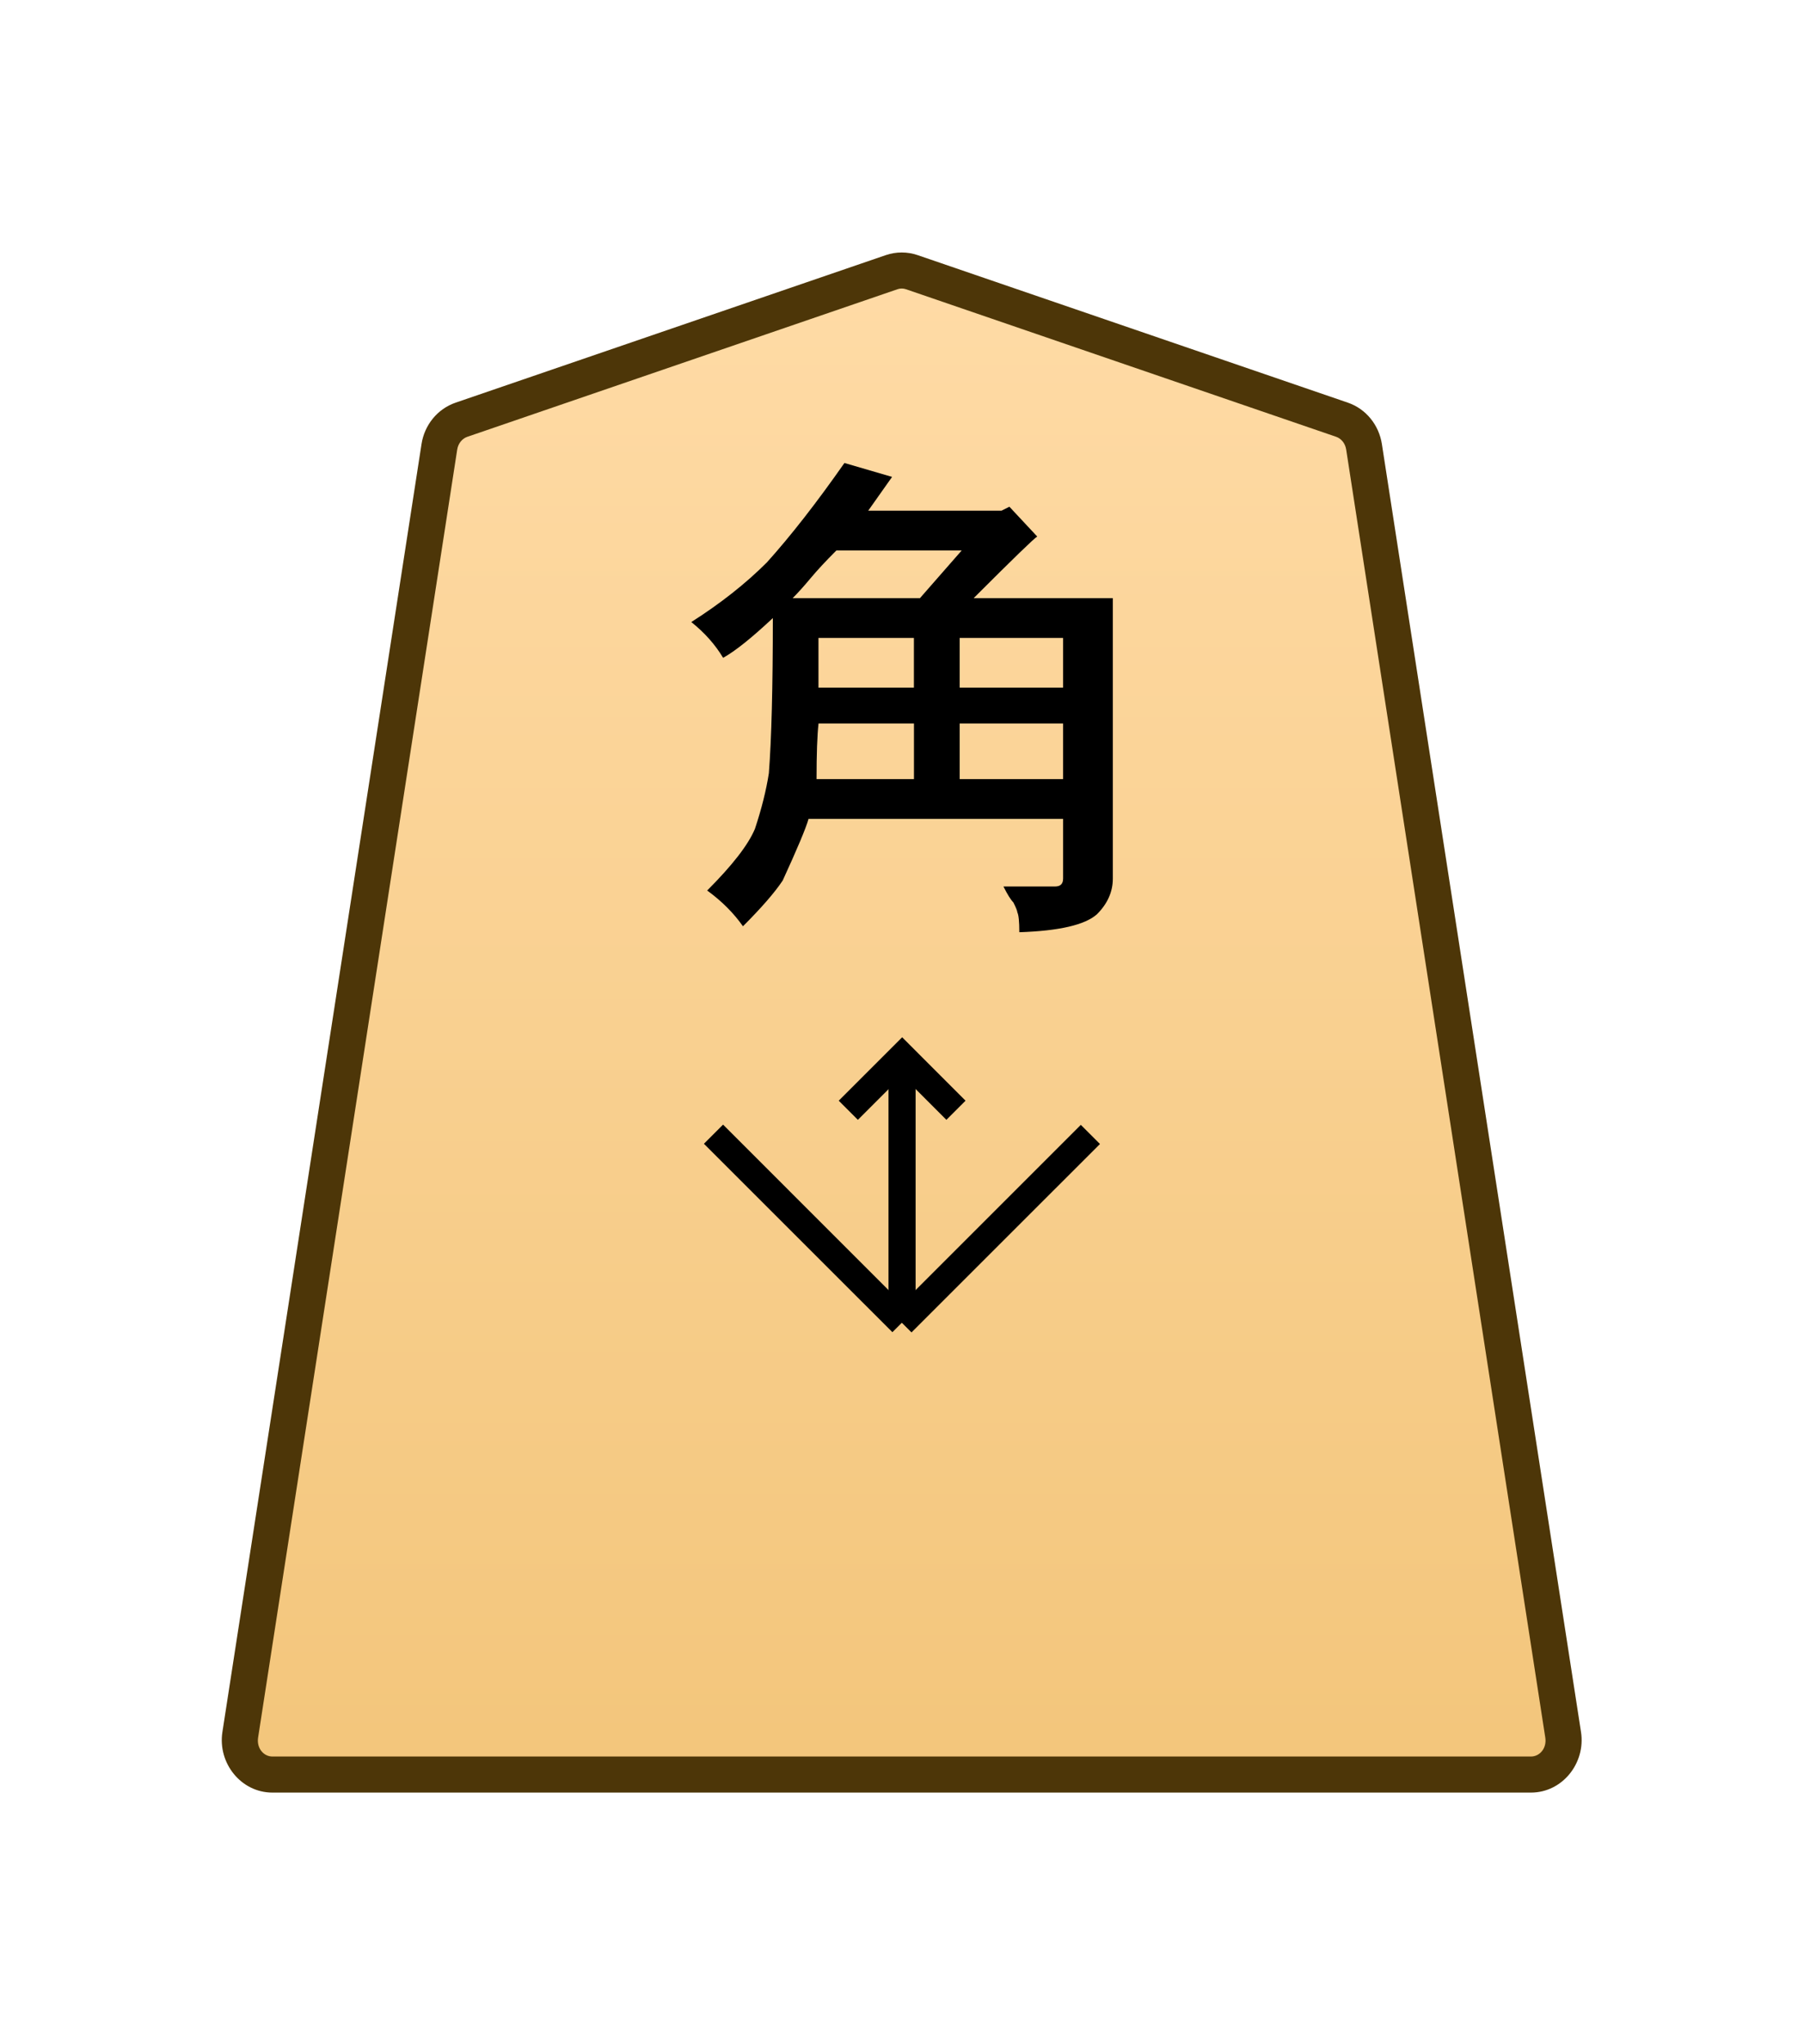 <?xml version="1.0" encoding="UTF-8" standalone="no"?>
<!-- Created with Inkscape (http://www.inkscape.org/) -->

<svg
   width="30mm"
   height="34mm"
   viewBox="0 0 30 34"
   version="1.1"
   id="svg1"
   xmlns:xlink="http://www.w3.org/1999/xlink"
   xmlns="http://www.w3.org/2000/svg"
   xmlns:svg="http://www.w3.org/2000/svg">
  <defs
     id="defs1">
    <linearGradient
       id="linearGradient22">
      <stop
         style="stop-color:#ffdba6;stop-opacity:1;"
         offset="0"
         id="stop21" />
      <stop
         style="stop-color:#f2c478;stop-opacity:1;"
         offset="1"
         id="stop22" />
    </linearGradient>
    <clipPath
       clipPathUnits="userSpaceOnUse"
       id="clipPath1288-08">
      <path
         d="M 0,2834.646 H 2834.646 V 0 H 0 Z"
         transform="translate(-318.38,-1559.11)"
         id="path1288-3" />
    </clipPath>
    <linearGradient
       xlink:href="#linearGradient22"
       id="linearGradient16"
       gradientUnits="userSpaceOnUse"
       gradientTransform="translate(-311.812,-212.603)"
       x1="289.069"
       y1="220.195"
       x2="289.07"
       y2="143.722" />
  </defs>
  <g
     id="layer1"
     transform="translate(-144)">
    <g
       id="path1287-95"
       clip-path="url(#clipPath1288-08)"
       transform="matrix(0.353,0,0,-0.353,166.317,6.981)">
      <path
         style="color:#000000;fill:url(#linearGradient16);stroke-miterlimit:10;-inkscape-stroke:none"
         d="m 0,0 -20.266,6.952 c -0.309,0.106 -0.643,0.106 -0.952,0 L -41.484,0 c -0.545,-0.187 -0.946,-0.679 -1.038,-1.274 l -9.381,-60.689 c -0.151,-0.981 0.569,-1.871 1.515,-1.871 h 29.646 29.647 c 0.945,0 1.666,0.89 1.514,1.871 L 1.038,-1.274 C 0.946,-0.679 0.546,-0.187 0,0"
         id="path115" />
      <path
         style="color:#000000;fill:#4d3608;stroke-miterlimit:10;-inkscape-stroke:none"
         d="m -50.389,-64.684 c -1.479,0 -2.58,1.39 -2.355,2.85 l 9.381,60.689 c 0.138,0.894 0.747,1.655 1.604,1.949 l 20.266,6.951 c 0.487,0.167 1.017,0.167 1.504,0 L 0.275,0.805 C 1.134,0.511 1.741,-0.252 1.879,-1.145 L 11.26,-61.832 c 0.226,-1.46 -0.877,-2.852 -2.355,-2.852 H -20.742 Z m 0,1.699 h 29.646 29.646 c 0.411,0 0.752,0.389 0.674,0.891 L 0.197,-1.404 c -0.046,0.297 -0.239,0.52 -0.473,0.6 L -20.541,6.148 c -0.131,0.045 -0.269,0.045 -0.4,0 l -20.266,-6.953 c -0.233,-0.08 -0.429,-0.303 -0.475,-0.6 L -51.062,-62.094 c -0.076,-0.502 0.262,-0.891 0.674,-0.891 z"
         id="path116" />
    </g>
    <path
       style="fill:#000000 icc-color(sRGB-IEC61966-2, 0.1, 0, 0, 0);stroke-width:0.353"
       d="m 158.041,7.7 0.794,0.232 -0.397,0.562 h 2.216 l 0.132,-0.066 0.463,0.496 q -0.066,0.033 -1.058,1.025 h 2.315 v 4.663 q 0,0.331 -0.265,0.595 -0.298,0.265 -1.29,0.298 0,-0.265 -0.033,-0.331 0,-0.033 -0.066,-0.165 -0.066,-0.066 -0.165,-0.265 h 0.86 q 0.066,0 0.099,-0.033 0.033,-0.033 0.033,-0.099 v -0.992 h -4.233 q -0.066,0.232 -0.43,1.025 -0.198,0.298 -0.661,0.761 -0.232,-0.331 -0.595,-0.595 0.628,-0.628 0.794,-1.025 0.165,-0.496 0.232,-0.926 0.066,-0.86 0.066,-2.58 -0.529,0.496 -0.827,0.661 -0.198,-0.331 -0.529,-0.595 0.728,-0.463 1.257,-0.992 0.595,-0.661 1.29,-1.654 z m -0.86,2.249 h 2.117 l 0.695,-0.794 h -2.084 q -0.265,0.265 -0.43,0.463 -0.165,0.198 -0.298,0.331 z m 2.778,1.488 h 1.72 v -0.827 h -1.72 z m -0.761,-0.827 h -1.587 v 0.827 h 1.587 z m 0.761,2.348 h 1.72 V 12.033 h -1.72 z m -2.381,0 h 1.621 V 12.033 h -1.587 q -0.033,0.298 -0.033,0.926 z"
       id="text1294-1"
       aria-label="角" />
    <path
       style="color:#000000;fill:#000000 icc-color(sRGB-IEC61966-2, 0.1, 0, 0, 0);stroke-miterlimit:10;-inkscape-stroke:none"
       d="m -0.639,12.555 v 12.557 h 1.277 v -12.557 z"
       id="path2977"
       transform="matrix(0.353,0,0,-0.353,159.001,26.429)" />
    <path
       style="color:#000000;fill:#000000 icc-color(sRGB-IEC61966-2, 0.1, 0, 0, 0);stroke-miterlimit:10;-inkscape-stroke:none"
       d="M 0.451,-0.451 -0.451,0.451 2.537,3.439 5.523,0.451 4.621,-0.451 2.537,1.635 Z"
       id="path2979"
       transform="matrix(0.353,0,0,-0.353,158.107,18.466)" />
    <path
       style="color:#000000;fill:#000000 icc-color(sRGB-IEC61966-2, 0.1, 0, 0, 0);stroke-miterlimit:10;-inkscape-stroke:none"
       d="m -9.328,8.428 -8.879,8.877 0.902,0.902 8.877,-8.879 z"
       id="path3019"
       transform="matrix(0.353,0,0,-0.353,162.133,25.132)" />
    <path
       style="color:#000000;fill:#000000 icc-color(sRGB-IEC61966-2, 0.1, 0, 0, 0);stroke-miterlimit:10;-inkscape-stroke:none"
       d="m -8.428,-9.328 -0.9,0.9 8.877,8.879 0.902,-0.902 z"
       id="path3029"
       transform="matrix(0.353,0,0,-0.353,162.133,18.868)" />
  </g>
</svg>

